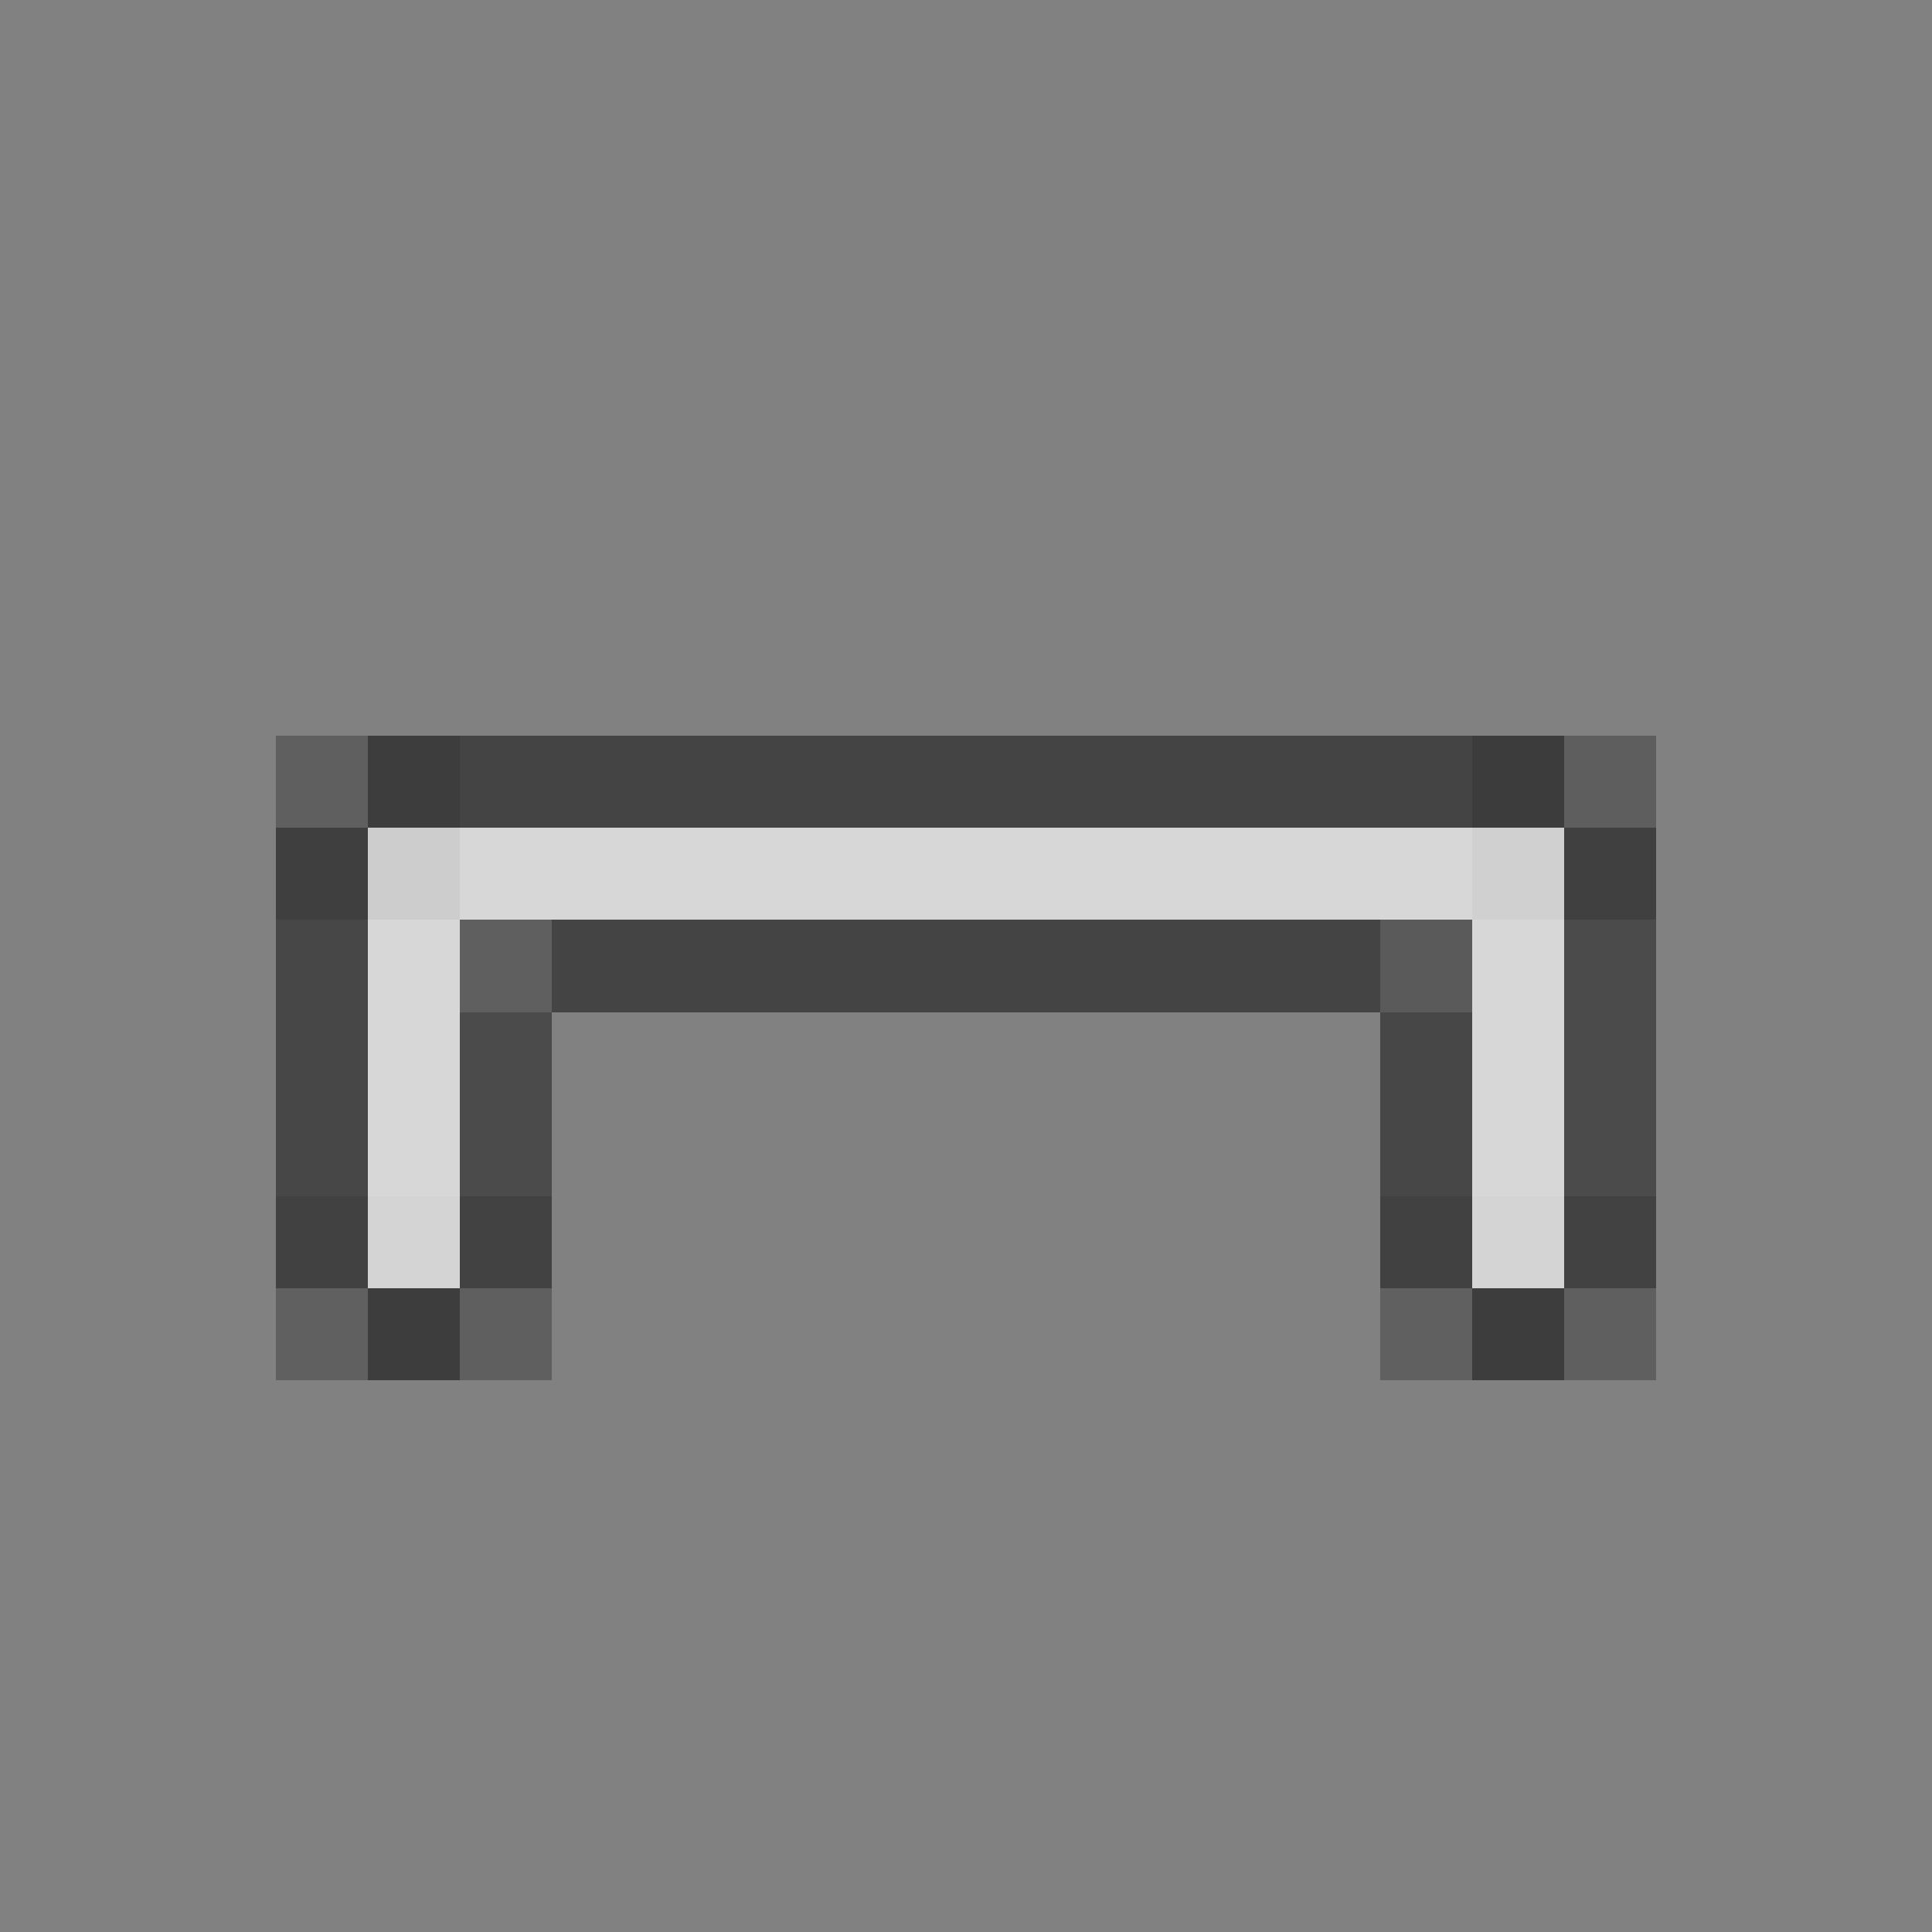 <svg xmlns="http://www.w3.org/2000/svg" shape-rendering="crispEdges" width="21" height="21" viewBox="0 0 21 21">
  <rect x="0" y="0" width="21" height="21" fill="#808080" stroke="none"/>
  <rect x="0" y="0" width="21" height="1" fill="rgb(255,255,255)" fill-opacity="0.008"/>
  <rect x="0" y="1" width="21" height="1" fill="rgb(255,255,255)" fill-opacity="0.008"/>
  <rect x="0" y="2" width="21" height="1" fill="rgb(255,255,255)" fill-opacity="0.008"/>
  <rect x="0" y="3" width="21" height="1" fill="rgb(255,255,255)" fill-opacity="0.008"/>
  <rect x="0" y="4" width="21" height="1" fill="rgb(255,255,255)" fill-opacity="0.008"/>
  <rect x="0" y="5" width="21" height="1" fill="rgb(255,255,255)" fill-opacity="0.008"/>
  <rect x="0" y="6" width="21" height="1" fill="rgb(255,255,255)" fill-opacity="0.008"/>
  <rect x="0" y="7" width="21" height="1" fill="rgb(255,255,255)" fill-opacity="0.008"/>
  <rect x="0" y="8" width="3" height="1" fill="rgb(255,255,255)" fill-opacity="0.008"/>
  <rect x="3" y="8" width="1" height="1" fill="rgb(26,26,26)" fill-opacity="0.32"/>
  <rect x="4" y="8" width="1" height="1" fill="rgb(50,50,50)" fill-opacity="0.859"/>
  <rect x="5" y="8" width="11" height="1" fill="rgb(64,64,64)" fill-opacity="0.93"/>
  <rect x="16" y="8" width="1" height="1" fill="rgb(51,51,51)" fill-opacity="0.883"/>
  <rect x="17" y="8" width="1" height="1" fill="rgb(27,27,27)" fill-opacity="0.336"/>
  <rect x="18" y="8" width="3" height="1" fill="rgb(255,255,255)" fill-opacity="0.008"/>
  <rect x="0" y="9" width="3" height="1" fill="rgb(255,255,255)" fill-opacity="0.008"/>
  <rect x="3" y="9" width="1" height="1" fill="rgb(52,52,52)" fill-opacity="0.852"/>
  <rect x="4" y="9" width="1" height="1" fill="rgb(205,205,205)"/>
  <rect x="5" y="9" width="11" height="1" fill="rgb(215,215,215)"/>
  <rect x="16" y="9" width="1" height="1" fill="rgb(208,208,208)"/>
  <rect x="17" y="9" width="1" height="1" fill="rgb(55,55,55)" fill-opacity="0.867"/>
  <rect x="18" y="9" width="3" height="1" fill="rgb(255,255,255)" fill-opacity="0.008"/>
  <rect x="0" y="10" width="3" height="1" fill="rgb(255,255,255)" fill-opacity="0.008"/>
  <rect x="3" y="10" width="1" height="1" fill="rgb(65,65,65)" fill-opacity="0.906"/>
  <rect x="4" y="10" width="1" height="1" fill="rgb(215,215,215)"/>
  <rect x="5" y="10" width="1" height="1" fill="rgb(95,95,95)"/>
  <rect x="6" y="10" width="9" height="1" fill="rgb(64,64,64)" fill-opacity="0.93"/>
  <rect x="15" y="10" width="1" height="1" fill="rgb(90,90,90)"/>
  <rect x="16" y="10" width="1" height="1" fill="rgb(215,215,215)"/>
  <rect x="17" y="10" width="1" height="1" fill="rgb(71,71,71)" fill-opacity="0.93"/>
  <rect x="18" y="10" width="3" height="1" fill="rgb(255,255,255)" fill-opacity="0.008"/>
  <rect x="0" y="11" width="3" height="1" fill="rgb(255,255,255)" fill-opacity="0.008"/>
  <rect x="3" y="11" width="1" height="1" fill="rgb(65,65,65)" fill-opacity="0.906"/>
  <rect x="4" y="11" width="1" height="1" fill="rgb(215,215,215)"/>
  <rect x="5" y="11" width="1" height="1" fill="rgb(71,71,71)" fill-opacity="0.93"/>
  <rect x="6" y="11" width="9" height="1" fill="rgb(255,255,255)" fill-opacity="0.008"/>
  <rect x="15" y="11" width="1" height="1" fill="rgb(65,65,65)" fill-opacity="0.906"/>
  <rect x="16" y="11" width="1" height="1" fill="rgb(215,215,215)"/>
  <rect x="17" y="11" width="1" height="1" fill="rgb(71,71,71)" fill-opacity="0.93"/>
  <rect x="18" y="11" width="3" height="1" fill="rgb(255,255,255)" fill-opacity="0.008"/>
  <rect x="0" y="12" width="3" height="1" fill="rgb(255,255,255)" fill-opacity="0.008"/>
  <rect x="3" y="12" width="1" height="1" fill="rgb(65,65,65)" fill-opacity="0.906"/>
  <rect x="4" y="12" width="1" height="1" fill="rgb(215,215,215)"/>
  <rect x="5" y="12" width="1" height="1" fill="rgb(71,71,71)" fill-opacity="0.93"/>
  <rect x="6" y="12" width="9" height="1" fill="rgb(255,255,255)" fill-opacity="0.008"/>
  <rect x="15" y="12" width="1" height="1" fill="rgb(65,65,65)" fill-opacity="0.906"/>
  <rect x="16" y="12" width="1" height="1" fill="rgb(215,215,215)"/>
  <rect x="17" y="12" width="1" height="1" fill="rgb(71,71,71)" fill-opacity="0.93"/>
  <rect x="18" y="12" width="3" height="1" fill="rgb(255,255,255)" fill-opacity="0.008"/>
  <rect x="0" y="13" width="3" height="1" fill="rgb(255,255,255)" fill-opacity="0.008"/>
  <rect x="3" y="13" width="1" height="1" fill="rgb(54,54,54)" fill-opacity="0.844"/>
  <rect x="4" y="13" width="1" height="1" fill="rgb(212,212,212)"/>
  <rect x="5" y="13" width="1" height="1" fill="rgb(60,60,60)" fill-opacity="0.906"/>
  <rect x="6" y="13" width="9" height="1" fill="rgb(255,255,255)" fill-opacity="0.008"/>
  <rect x="15" y="13" width="1" height="1" fill="rgb(54,54,54)" fill-opacity="0.844"/>
  <rect x="16" y="13" width="1" height="1" fill="rgb(212,212,212)"/>
  <rect x="17" y="13" width="1" height="1" fill="rgb(60,60,60)" fill-opacity="0.906"/>
  <rect x="18" y="13" width="3" height="1" fill="rgb(255,255,255)" fill-opacity="0.008"/>
  <rect x="0" y="14" width="3" height="1" fill="rgb(255,255,255)" fill-opacity="0.008"/>
  <rect x="3" y="14" width="1" height="1" fill="rgb(26,26,26)" fill-opacity="0.305"/>
  <rect x="4" y="14" width="1" height="1" fill="rgb(44,44,44)" fill-opacity="0.797"/>
  <rect x="5" y="14" width="1" height="1" fill="rgb(25,25,25)" fill-opacity="0.32"/>
  <rect x="6" y="14" width="9" height="1" fill="rgb(255,255,255)" fill-opacity="0.008"/>
  <rect x="15" y="14" width="1" height="1" fill="rgb(26,26,26)" fill-opacity="0.305"/>
  <rect x="16" y="14" width="1" height="1" fill="rgb(44,44,44)" fill-opacity="0.797"/>
  <rect x="17" y="14" width="1" height="1" fill="rgb(25,25,25)" fill-opacity="0.32"/>
  <rect x="18" y="14" width="3" height="1" fill="rgb(255,255,255)" fill-opacity="0.008"/>
  <rect x="0" y="15" width="21" height="1" fill="rgb(255,255,255)" fill-opacity="0.008"/>
  <rect x="0" y="16" width="21" height="1" fill="rgb(255,255,255)" fill-opacity="0.008"/>
  <rect x="0" y="17" width="21" height="1" fill="rgb(255,255,255)" fill-opacity="0.008"/>
  <rect x="0" y="18" width="21" height="1" fill="rgb(255,255,255)" fill-opacity="0.008"/>
  <rect x="0" y="19" width="21" height="1" fill="rgb(255,255,255)" fill-opacity="0.008"/>
  <rect x="0" y="20" width="21" height="1" fill="rgb(255,255,255)" fill-opacity="0.008"/>
</svg>
